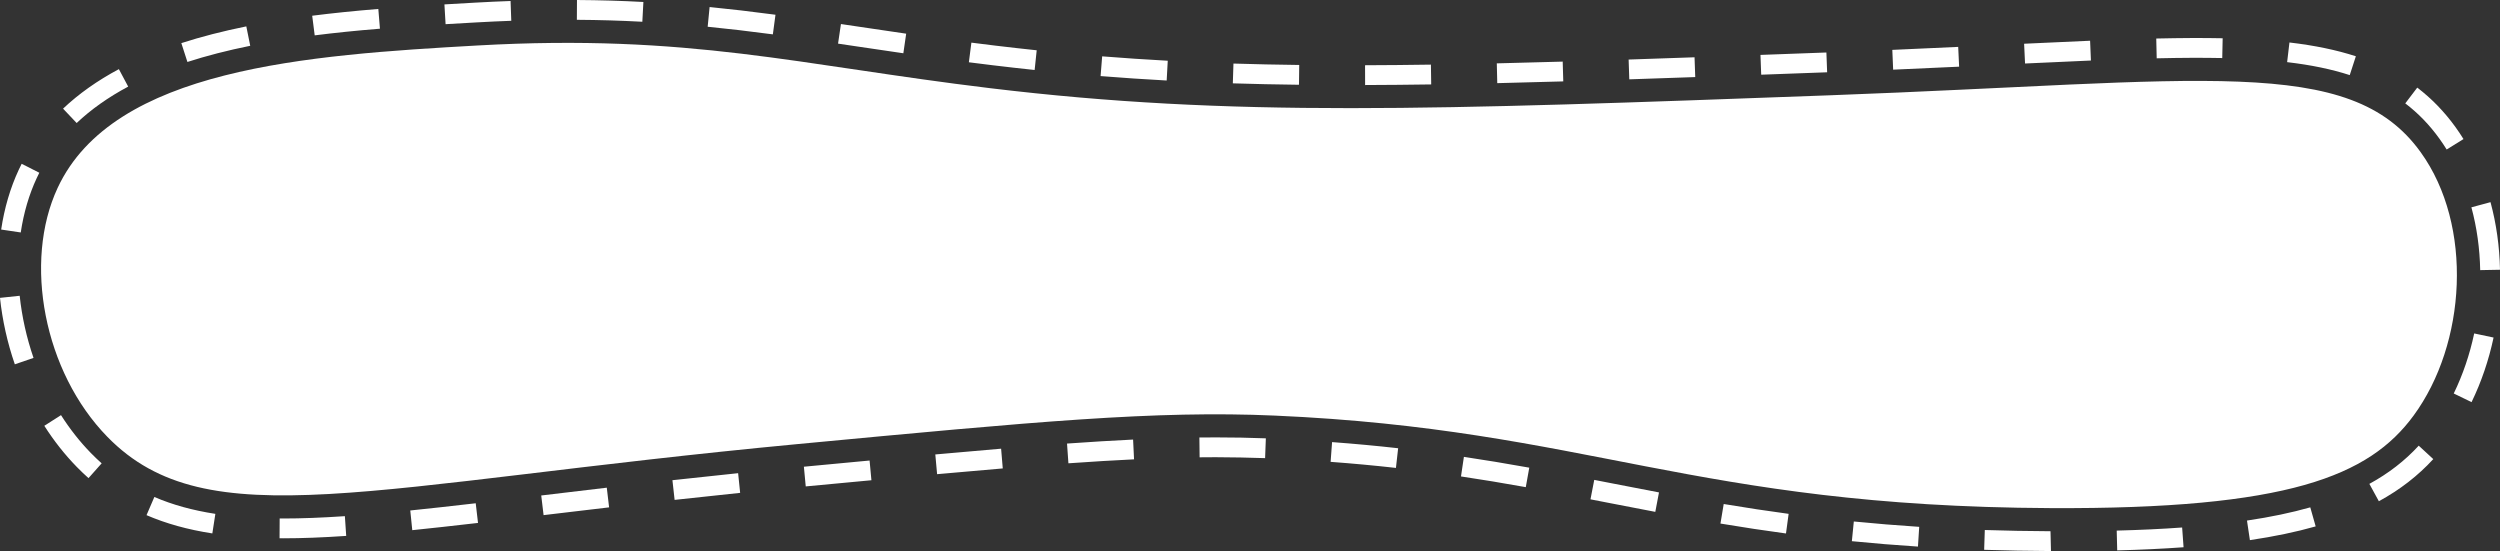 <svg xmlns="http://www.w3.org/2000/svg" x="0px" y="0px" width="100%" height="100%" viewBox="0 0 200 44.083" style="vertical-align: middle; max-width: 100%;"><rect x="0" y="0" width="200" height="44.083" fill="#333333" stroke="none"/><g>
	<g>
		<path fill="#ffffff" d="M164.078,44.083h-0.042c-1.806-0.01-3.589-0.043-5.304-0.099l0.052-1.583    c1.701,0.056,3.469,0.089,5.256,0.098L164.078,44.083z M169.377,44.032l-0.04-1.584c1.865-0.048,3.626-0.131,5.234-0.248    l0.114,1.58C173.053,43.899,171.267,43.983,169.377,44.032z M153.436,43.727c-1.773-0.114-3.553-0.26-5.287-0.432l0.156-1.576    c1.717,0.171,3.478,0.313,5.232,0.428L153.436,43.727z M179.992,43.211l-0.233-1.566c1.891-0.281,3.546-0.627,5.063-1.057    l0.432,1.524C183.671,42.561,181.949,42.92,179.992,43.211z M22.654,43.064l-0.29-0.001l0.009-1.584l0.281,0.001    c1.459,0,3.073-0.061,4.936-0.187l0.106,1.579C25.799,43.001,24.149,43.064,22.654,43.064z M142.879,42.678    c-1.701-0.229-3.416-0.489-5.243-0.794l0.261-1.563c1.812,0.303,3.51,0.56,5.193,0.787L142.879,42.678z M16.987,42.674    c-1.966-0.304-3.688-0.782-5.265-1.461l0.627-1.455c1.452,0.626,3.049,1.067,4.88,1.351L16.987,42.674z M32.982,42.414    l-0.16-1.576c1.488-0.152,3.153-0.336,5.236-0.577l0.183,1.573C36.15,42.076,34.479,42.26,32.982,42.414z M43.487,41.211    l-0.188-1.573l0.25-0.029c1.605-0.192,3.267-0.391,4.994-0.594l0.185,1.574c-1.727,0.202-3.387,0.4-4.99,0.592L43.487,41.211z     M132.424,40.949c-1.283-0.243-2.547-0.489-3.806-0.734l-1.38-0.269l0.302-1.555l1.381,0.269c1.256,0.245,2.518,0.49,3.798,0.733    L132.424,40.949z M190.309,40.1l-0.76-1.39c1.539-0.842,2.831-1.841,3.949-3.056l1.165,1.074    C193.427,38.071,192.002,39.174,190.309,40.1z M53.969,39.991l-0.175-1.575c1.688-0.188,3.438-0.375,5.256-0.562l0.162,1.575    C57.398,39.616,55.653,39.803,53.969,39.991z M122.063,38.972c-1.856-0.333-3.553-0.613-5.184-0.857l0.233-1.566    c1.647,0.246,3.358,0.529,5.23,0.864L122.063,38.972z M64.459,38.913l-0.148-1.576l5.256-0.495l0.147,1.577L64.459,38.913z     M7.08,38.25c-0.315-0.281-0.63-0.582-0.935-0.894c-0.955-0.977-1.829-2.084-2.6-3.292l1.335-0.853    c0.712,1.117,1.519,2.139,2.396,3.037c0.28,0.286,0.568,0.562,0.857,0.819L7.08,38.25z M74.968,37.934l-0.143-1.578    c1.854-0.167,3.604-0.321,5.264-0.461l0.132,1.579C78.564,37.613,76.818,37.766,74.968,37.934z M111.675,37.433    c-1.713-0.192-3.472-0.355-5.226-0.485l0.117-1.58c1.773,0.132,3.552,0.297,5.285,0.491L111.675,37.433z M85.473,37.064    l-0.111-1.579c1.929-0.137,3.658-0.241,5.285-0.32l0.077,1.582C89.107,36.825,87.391,36.928,85.473,37.064z M101.208,36.651    c-1.315-0.05-2.609-0.064-3.958-0.074c-0.424,0-0.85,0.003-1.281,0.008L95.951,35c0.452-0.005,0.902-0.004,1.342-0.008    c1.353,0,2.653,0.024,3.975,0.075L101.208,36.651z M197.724,32.171l-1.425-0.692c0.727-1.494,1.277-3.11,1.637-4.804l1.55,0.329    C199.099,28.823,198.507,30.562,197.724,32.171z M1.186,29.146C0.59,27.417,0.19,25.627,0,23.829l1.575-0.167    c0.178,1.68,0.551,3.352,1.107,4.969L1.186,29.146z M198.416,21.61c-0.034-1.732-0.271-3.423-0.704-5.024l1.529-0.413    c0.467,1.727,0.722,3.545,0.759,5.407L198.416,21.61z M1.66,18.597l-1.566-0.233c0.256-1.721,0.73-3.332,1.409-4.788    c0.074-0.159,0.151-0.316,0.23-0.472l1.412,0.716c-0.071,0.141-0.14,0.282-0.207,0.426C2.324,15.563,1.895,17.026,1.66,18.597z     M195.733,11.96c-0.185-0.297-0.378-0.586-0.575-0.86c-0.801-1.112-1.695-2.038-2.737-2.83l0.959-1.261    c1.152,0.877,2.183,1.942,3.063,3.165c0.219,0.304,0.433,0.624,0.636,0.951L195.733,11.96z M6.133,9.842l-1.089-1.15    C6.295,7.507,7.798,6.444,9.51,5.531l0.745,1.397C8.668,7.775,7.28,8.755,6.133,9.842z M109.209,6.803l-0.005-1.584    c1.712-0.005,3.464-0.022,5.269-0.049l0.023,1.584C112.686,6.781,110.928,6.797,109.209,6.803z M103.918,6.781    c-1.818-0.022-3.599-0.06-5.292-0.113l0.05-1.583c1.683,0.053,3.453,0.091,5.262,0.113L103.918,6.781z M119.781,6.652    l-0.037-1.583c1.701-0.04,3.456-0.087,5.272-0.14l0.046,1.583C123.243,6.565,121.486,6.612,119.781,6.652z M93.334,6.441    c-1.767-0.096-3.545-0.215-5.287-0.354l0.126-1.579c1.729,0.138,3.494,0.256,5.247,0.351L93.334,6.441z M130.343,6.347    l-0.053-1.583c1.701-0.056,3.457-0.116,5.273-0.181l0.056,1.583C133.802,6.23,132.045,6.291,130.343,6.347z M187.979,6.008    c-1.457-0.473-3.096-0.812-5.008-1.037l0.185-1.573c2.018,0.237,3.755,0.598,5.313,1.103L187.979,6.008z M140.896,5.976    l-0.058-1.583l5.274-0.193l0.059,1.583L140.896,5.976z M82.771,5.599c-1.108-0.117-2.222-0.243-3.345-0.378    c-0.65-0.078-1.289-0.158-1.917-0.239l0.202-1.571c0.624,0.08,1.258,0.159,1.904,0.237c1.115,0.134,2.221,0.259,3.321,0.375    L82.771,5.599z M151.452,5.573l-0.067-1.583c1.834-0.079,3.592-0.16,5.271-0.239l0.074,1.583    C155.049,5.413,153.288,5.494,151.452,5.573z M162.004,5.081l-0.075-1.582c1.843-0.088,3.604-0.17,5.279-0.24l0.066,1.583    C165.601,4.911,163.844,4.993,162.004,5.081z M14.993,4.957l-0.486-1.507C16.081,2.94,17.83,2.49,19.705,2.11l0.313,1.553    C18.203,4.03,16.512,4.465,14.993,4.957z M172.536,4.665L172.5,3.082c2.023-0.045,3.686-0.055,5.313-0.021l-0.033,1.583    C176.176,4.612,174.535,4.62,172.536,4.665z M72.268,4.261c-1.252-0.181-2.473-0.363-3.68-0.542L67.044,3.49l0.231-1.567    l1.546,0.229c1.204,0.179,2.424,0.361,3.673,0.542L72.268,4.261z M25.176,2.829l-0.2-1.571c1.62-0.206,3.351-0.383,5.29-0.542    l0.129,1.579C28.479,2.451,26.771,2.626,25.176,2.829z M61.829,2.749c-1.895-0.251-3.601-0.451-5.215-0.61l0.154-1.576    c1.633,0.161,3.356,0.362,5.27,0.616L61.829,2.749z M35.647,1.934l-0.093-1.582c0.829-0.049,1.65-0.095,2.46-0.141    c0.964-0.054,1.905-0.098,2.832-0.131l0.057,1.583c-0.916,0.033-1.847,0.076-2.8,0.13C37.296,1.838,36.476,1.885,35.647,1.934z     M51.387,1.74c-1.746-0.093-3.459-0.145-5.238-0.156L46.158,0c1.805,0.012,3.542,0.063,5.313,0.158L51.387,1.74z"></path>
	</g>
	<g>
		<path fill="#ffffff" d="M4.613,15.026c-2.763,5.92-1.108,14.721,3.985,19.929c7.989,8.17,20.836,3.816,55.233,0.569    c19.063-1.799,28.596-2.698,38.15-2.277c25.072,1.104,33.398,7.261,62.067,7.402c19.005,0.094,25.484-2.562,29.039-7.402    c4.212-5.734,4.799-15.194,0.569-21.068c-5.678-7.888-17.404-5.652-47.261-4.556c-31.927,1.173-47.89,1.759-67.191-0.569    C63.892,5.208,55.153,2.683,38.208,3.638C24.571,4.407,9.07,5.472,4.613,15.026"></path>
	</g>
</g></svg>